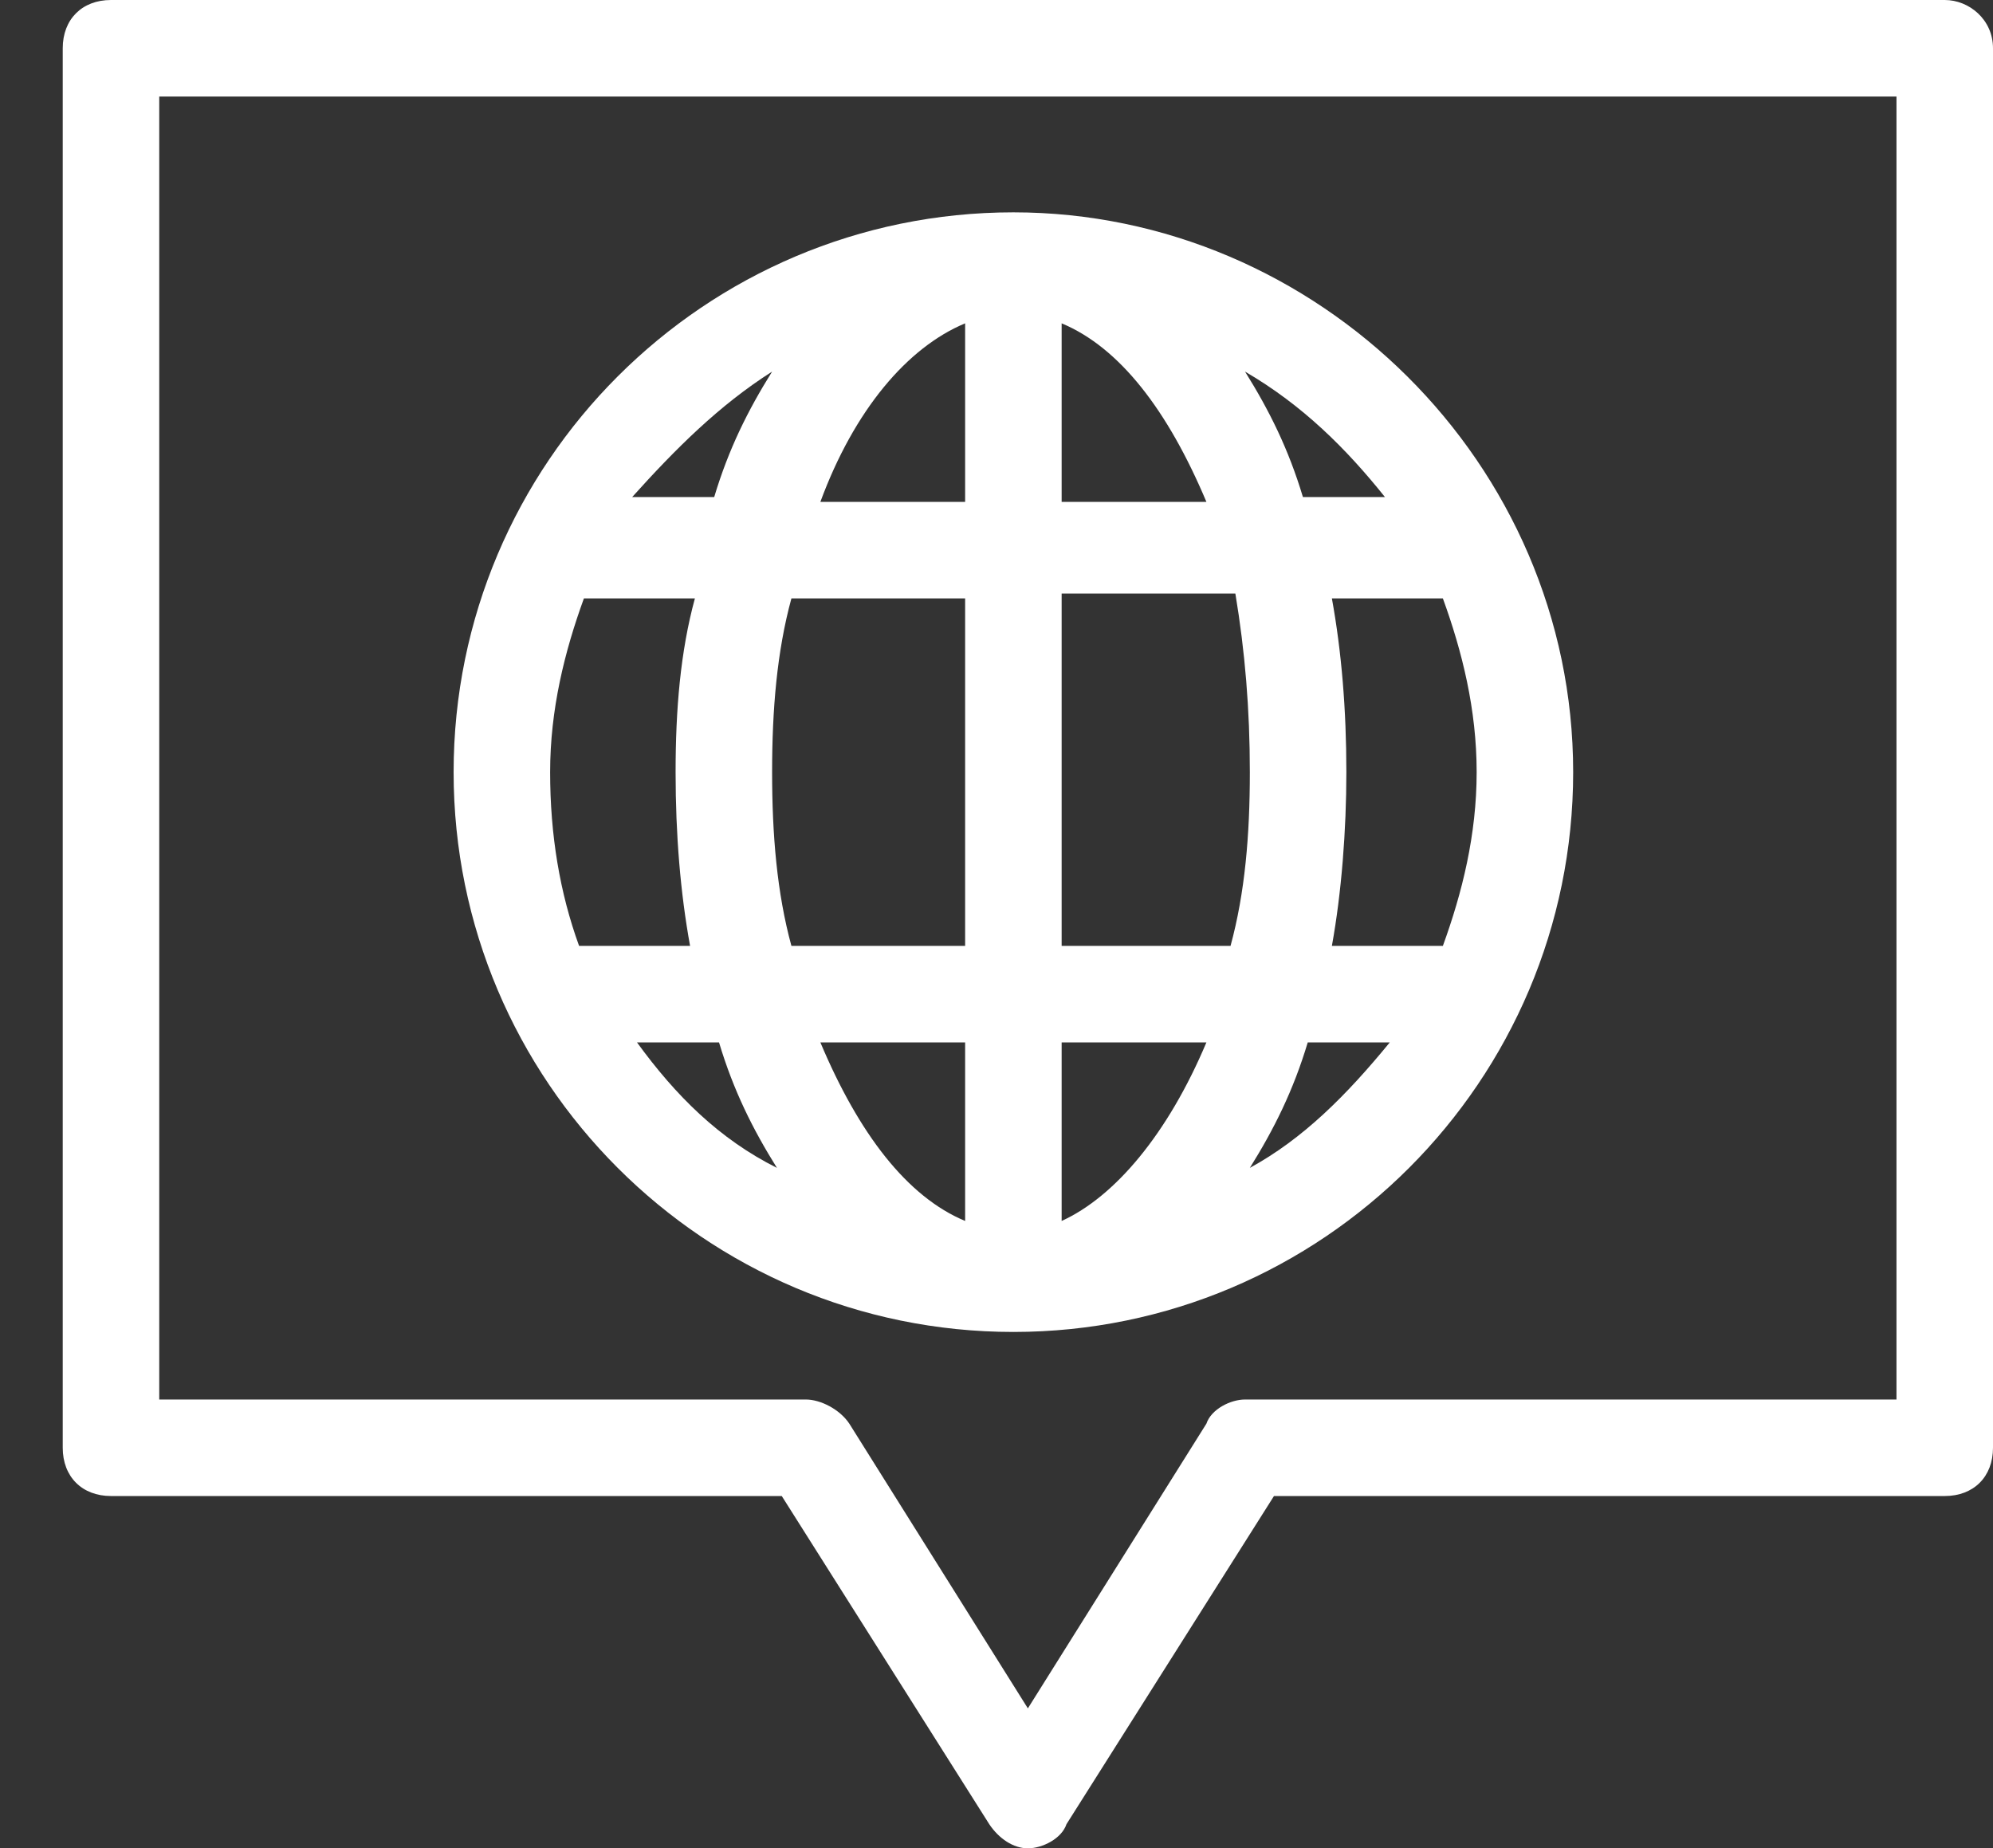 <?xml version="1.0" encoding="utf-8"?>
<!-- Generator: Adobe Illustrator 21.1.0, SVG Export Plug-In . SVG Version: 6.00 Build 0)  -->
<svg version="1.1" id="Layer_1" xmlns="http://www.w3.org/2000/svg" xmlns:xlink="http://www.w3.org/1999/xlink" x="0px" y="0px"
	 viewBox="0 0 41.3 38.3" style="enable-background:new 0 0 41.3 38.3;" xml:space="preserve">
<rect x="0" y="0" width="41.3" height="38.3" fill="#333333" stroke="none"/>
<style type="text/css">
	.st0{fill:#FFFFFF;}
</style>
<path class="st0" d="M40.3,0h-38c-0.6,0-1,0.4-1,1v29c0,0.6,0.4,1,1,1h13.9l4.3,6.8c0.2,0.3,0.5,0.5,0.8,0.5c0,0,0,0,0,0
	c0.3,0,0.7-0.2,0.8-0.5l4.3-6.8h13.9c0.6,0,1-0.4,1-1V1C41.3,0.4,40.8,0,40.3,0z M39.3,29H25.8c-0.3,0-0.7,0.2-0.8,0.5l-3.7,5.9
	l-3.7-5.9C17.4,29.2,17,29,16.7,29H3.3V2h36V29z M21,27.6c6.4,0,11.6-5.2,11.6-11.6S27.3,4.4,21,4.4C14.6,4.4,9.4,9.6,9.4,16
	S14.6,27.6,21,27.6z M13.2,21.6h1.7c0.3,1,0.7,1.8,1.2,2.6C14.9,23.6,14,22.7,13.2,21.6z M11.4,16c0-1.3,0.3-2.5,0.7-3.6h2.3
	C14.1,13.5,14,14.7,14,16c0,1.3,0.1,2.5,0.3,3.6h-2.3C11.6,18.5,11.4,17.3,11.4,16z M30.6,16c0,1.3-0.3,2.5-0.7,3.6h-2.3
	c0.2-1.1,0.3-2.4,0.3-3.6c0-1.3-0.1-2.5-0.3-3.6h2.3C30.3,13.5,30.6,14.7,30.6,16z M25.9,16c0,1.3-0.1,2.5-0.4,3.6H22v-7.3h3.6
	C25.8,13.5,25.9,14.7,25.9,16z M20,25.3c-1.2-0.5-2.2-1.8-3-3.7h3V25.3z M22,25.3v-3.7h3C24.2,23.5,23.1,24.8,22,25.3z M22,10.3V6.7
	c1.2,0.5,2.2,1.8,3,3.7H22z M20,6.7v3.7h-3C17.7,8.5,18.8,7.2,20,6.7z M20,12.3v7.3h-3.6C16.1,18.5,16,17.3,16,16
	c0-1.3,0.1-2.5,0.4-3.6H20z M25.9,24.2c0.5-0.8,0.9-1.6,1.2-2.6h1.7C27.9,22.7,27,23.6,25.9,24.2z M28.7,10.3H27
	c-0.3-1-0.7-1.8-1.2-2.6C27,8.4,27.9,9.3,28.7,10.3z M16,7.7c-0.5,0.8-0.9,1.6-1.2,2.6h-1.7C14,9.3,14.9,8.4,16,7.7z"/>
</svg>
